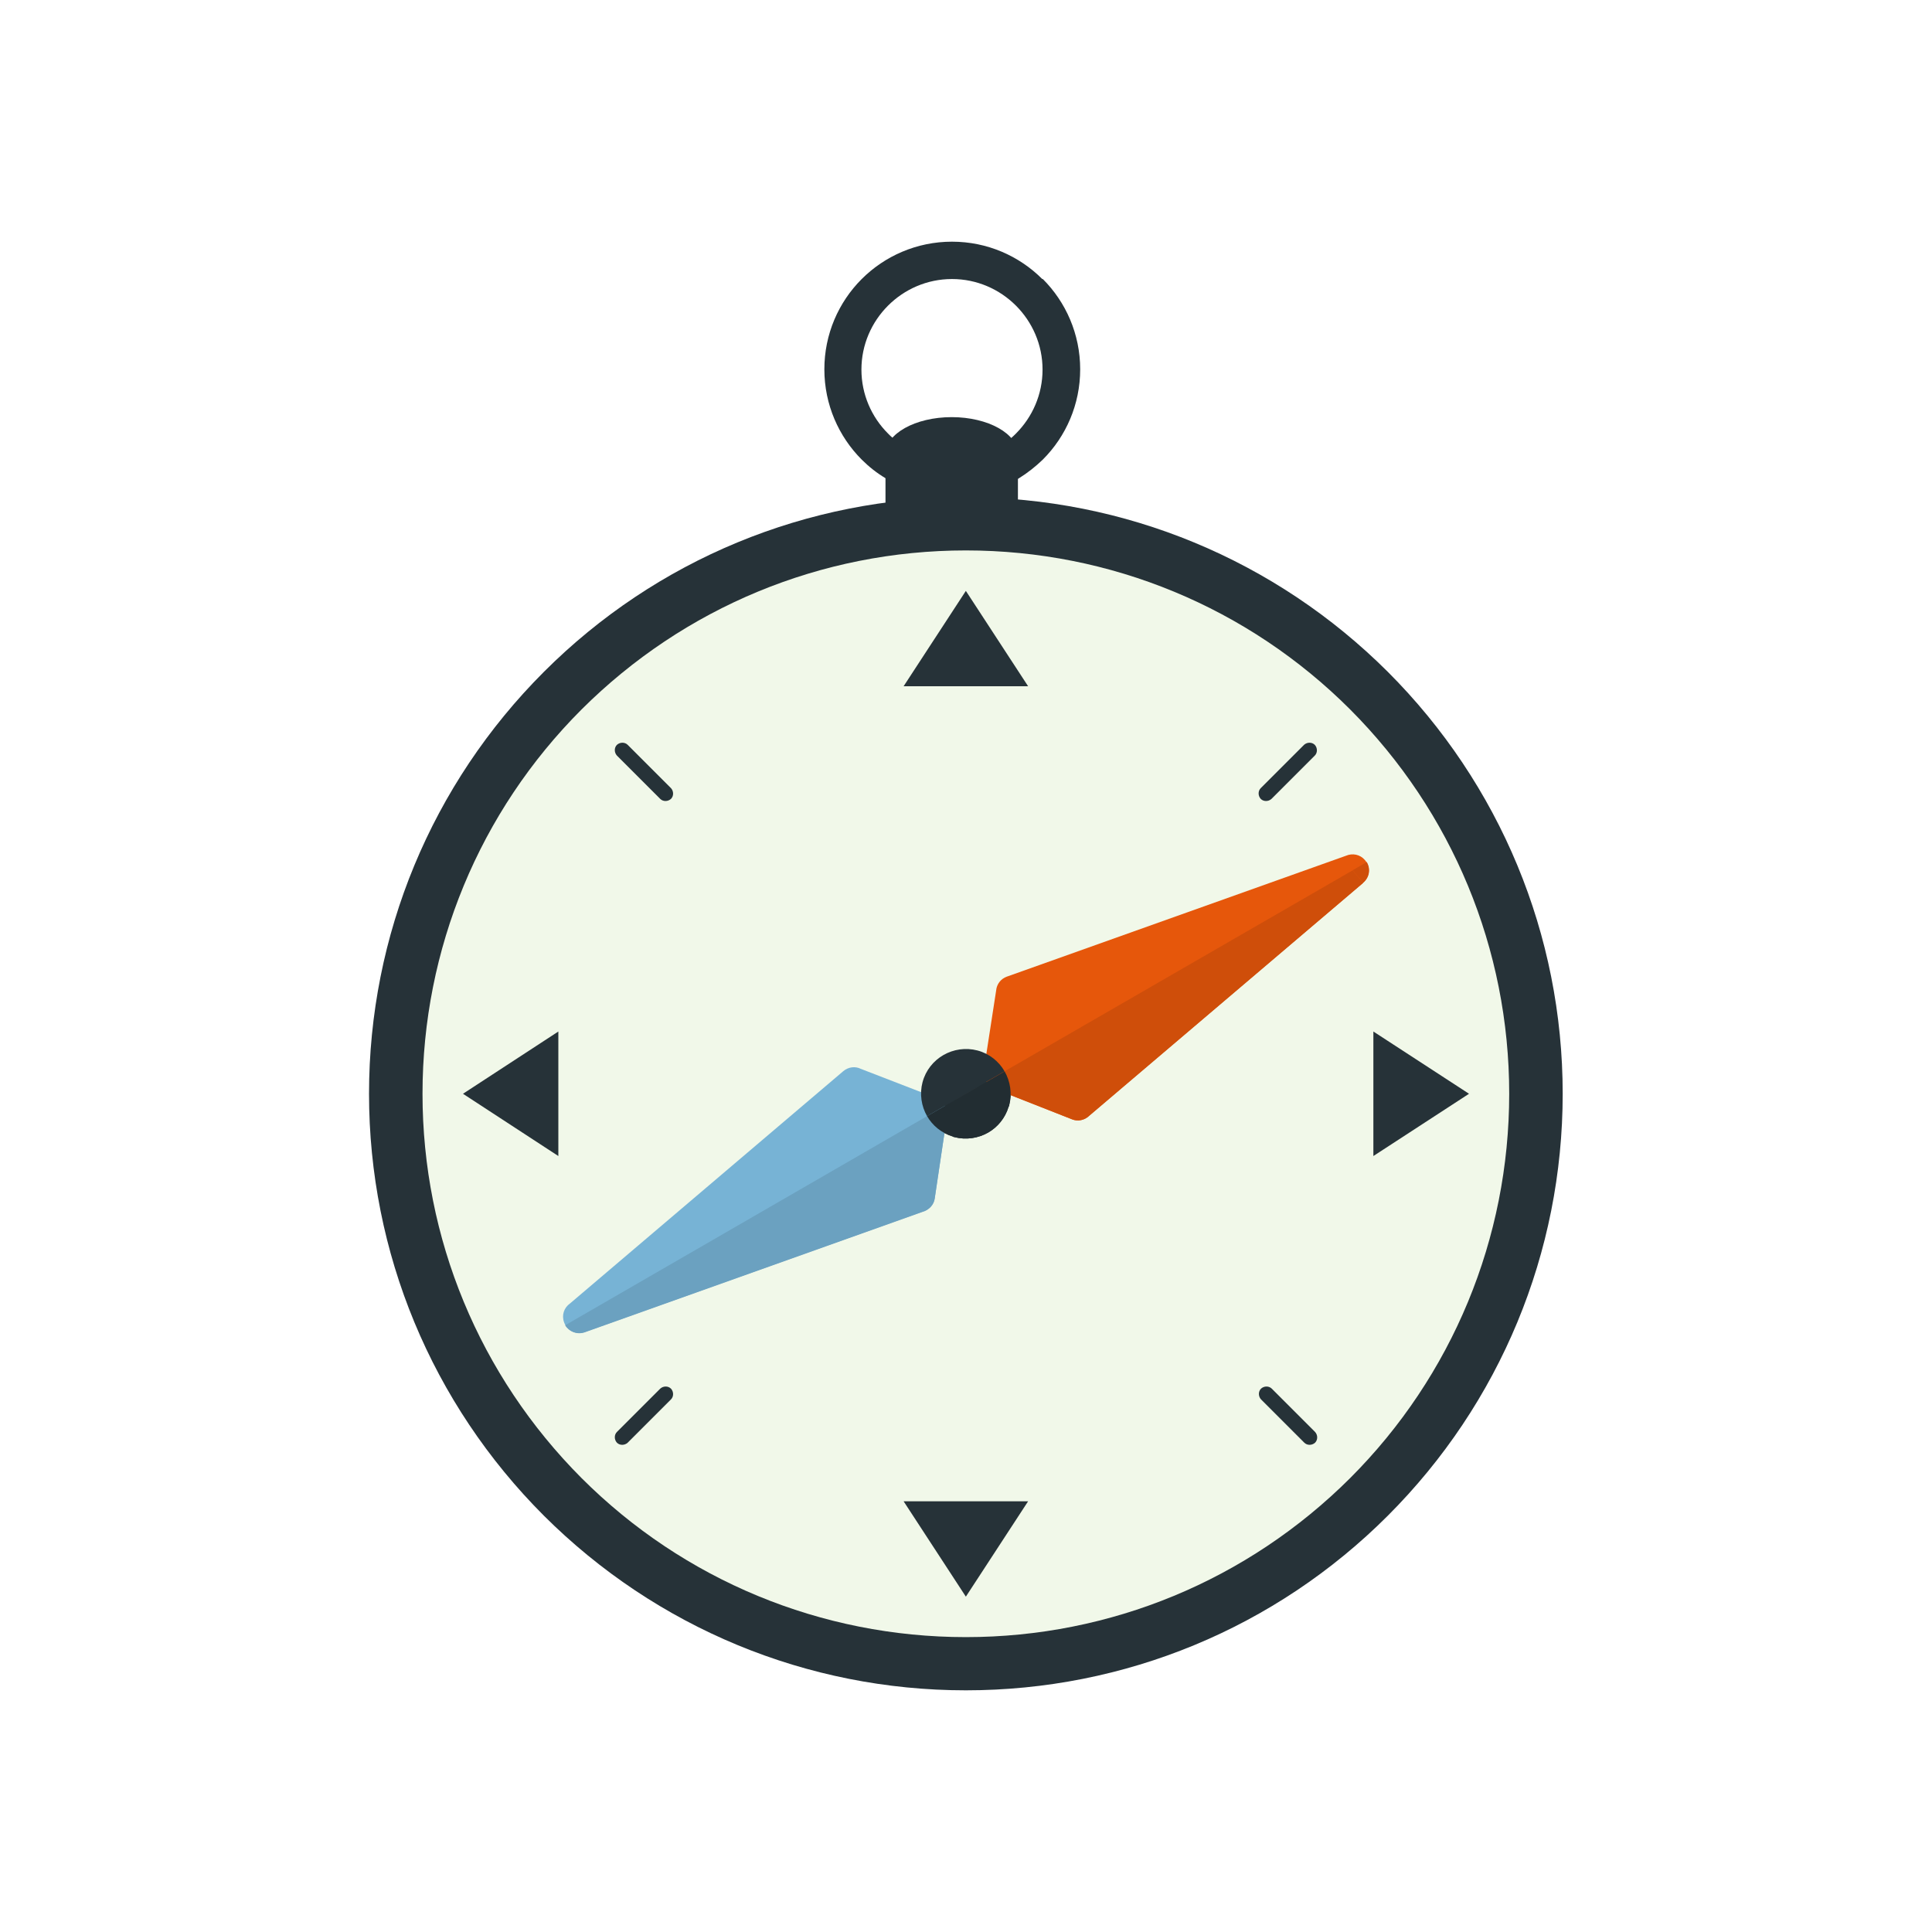 <?xml version="1.0" encoding="UTF-8"?>
<!DOCTYPE svg PUBLIC "-//W3C//DTD SVG 1.1//EN" "http://www.w3.org/Graphics/SVG/1.1/DTD/svg11.dtd">
<!-- Creator: CorelDRAW -->
<svg xmlns="http://www.w3.org/2000/svg" xml:space="preserve" width="6.827in" height="6.827in" style="shape-rendering:geometricPrecision; text-rendering:geometricPrecision; image-rendering:optimizeQuality; fill-rule:evenodd; clip-rule:evenodd"
viewBox="0 0 6.827 6.827"
 xmlns:xlink="http://www.w3.org/1999/xlink">
 <defs>
  <style type="text/css">
   <![CDATA[
    .fil10 {fill:none}
    .fil1 {fill:#263238}
    .fil2 {fill:#F1F8E9}
    .fil9 {fill:#222D32;fill-rule:nonzero}
    .fil0 {fill:#263238;fill-rule:nonzero}
    .fil6 {fill:#3B3B3B;fill-rule:nonzero}
    .fil3 {fill:#424242;fill-rule:nonzero}
    .fil7 {fill:#6BA1C0;fill-rule:nonzero}
    .fil4 {fill:#77B3D5;fill-rule:nonzero}
    .fil8 {fill:#CF4E0A;fill-rule:nonzero}
    .fil5 {fill:#E6570B;fill-rule:nonzero}
   ]]>
  </style>
 </defs>
 <g id="Layer_x0020_1">
  <path class="fil0" d="M3.597 1.605c0,-0.072 -0.105,-0.131 -0.234,-0.131 -0.129,0 -0.234,0.059 -0.234,0.131l0 0.321c0,0.072 0.105,0.131 0.234,0.131 0.129,0 0.234,-0.059 0.234,-0.131l0 -0.321z"/>
  <path class="fil1" d="M3.413 1.757c0.561,0 1.094,0.221 1.491,0.617 0.397,0.397 0.618,0.93 0.618,1.491 0,0.561 -0.221,1.094 -0.618,1.491 -0.397,0.397 -0.93,0.617 -1.491,0.617 -0.561,0 -1.094,-0.221 -1.491,-0.617 -0.397,-0.397 -0.618,-0.93 -0.618,-1.491 0,-0.561 0.221,-1.094 0.618,-1.491 0.397,-0.397 0.93,-0.617 1.491,-0.617z"/>
  <path class="fil2" d="M4.771 2.507c-0.361,-0.361 -0.847,-0.562 -1.358,-0.562 -0.511,0 -0.996,0.201 -1.358,0.562 -0.361,0.361 -0.562,0.847 -0.562,1.358 0,0.511 0.201,0.996 0.562,1.358 0.361,0.361 0.847,0.562 1.358,0.562 0.511,0 0.996,-0.201 1.358,-0.562 0.361,-0.361 0.562,-0.847 0.562,-1.358 0,-0.511 -0.201,-0.996 -0.562,-1.358z"/>
  <path class="fil0" d="M4.646 2.67c0.01,-0.01 0.01,-0.027 0,-0.038 -0.01,-0.01 -0.027,-0.01 -0.038,0l-0.153 0.153c-0.01,0.01 -0.01,0.027 0,0.038 0.01,0.01 0.027,0.01 0.038,0l0.153 -0.153z"/>
  <path class="fil0" d="M4.609 5.098c0.01,0.01 0.027,0.01 0.038,0 0.01,-0.01 0.01,-0.027 0,-0.038l-0.153 -0.153c-0.01,-0.01 -0.027,-0.01 -0.038,0 -0.01,0.01 -0.01,0.027 0,0.038l0.153 0.153z"/>
  <path class="fil0" d="M2.18 5.06c-0.01,0.01 -0.01,0.027 0,0.038 0.01,0.01 0.027,0.01 0.038,0l0.153 -0.153c0.01,-0.01 0.01,-0.027 0,-0.038 -0.01,-0.01 -0.027,-0.01 -0.038,0l-0.153 0.153z"/>
  <path class="fil0" d="M2.218 2.632c-0.01,-0.01 -0.027,-0.01 -0.038,0 -0.01,0.01 -0.01,0.027 0,0.038l0.153 0.153c0.01,0.01 0.027,0.01 0.038,0 0.01,-0.01 0.01,-0.027 0,-0.038l-0.153 -0.153z"/>
  <g id="_273790696">
   <g>
    <path id="_273791344" class="fil3" d="M3.392 3.827c-0.01,0.006 -0.017,0.015 -0.02,0.026 -0.003,0.012 -0.001,0.023 0.004,0.033 0.005,0.009 0.013,0.016 0.024,0.02 0.001,0 0.002,0 0.003,0.001l-0.015 0.055 0.015 -0.055c0.011,0.003 0.023,0.001 0.033,-0.005 0.009,-0.005 0.016,-0.013 0.02,-0.024 0,-0.001 0,-0.002 0.001,-0.003l0.055 0.015 -0.055 -0.015c0.003,-0.011 0.001,-0.023 -0.005,-0.033 -0.006,-0.01 -0.015,-0.017 -0.026,-0.02 -0.012,-0.003 -0.023,-0.001 -0.033,0.004z"/>
    <g>
     <path id="_273791104" class="fil4" d="M2.013 4.607l0.967 -0.822 -0 -0c0.018,-0.015 0.042,-0.018 0.062,-0.008l0.269 0.104 -0.021 0.053 0.021 -0.054c0.026,0.01 0.041,0.038 0.035,0.065l-0.043 0.289 7.48031e-005 1.1811e-005c-0.003,0.023 -0.021,0.041 -0.042,0.047l-1.195 0.426 -0.019 -0.054 0.019 0.054c-0.03,0.011 -0.063,-0.005 -0.073,-0.035 -0.009,-0.025 0,-0.051 0.021,-0.066z"/>
     <path id="_273790984" class="fil5" d="M3.561 3.45l1.195 -0.426c0.023,-0.01 0.05,-0.005 0.067,0.015 0.021,0.024 0.018,0.06 -0.007,0.081l-0.037 -0.044 0.037 0.044 -0.967 0.822c-0.016,0.016 -0.04,0.022 -0.062,0.013l3.14961e-005 -7.08661e-005 -0.272 -0.107c-0.026,-0.009 -0.043,-0.035 -0.039,-0.063l0.057 0.009 -0.057 -0.009 0.044 -0.285c0.002,-0.022 0.016,-0.041 0.038,-0.049l6.29921e-005 0z"/>
    </g>
    <path id="_273790912" class="fil0" d="M3.26 3.824c0.011,-0.042 0.039,-0.076 0.074,-0.096 0.035,-0.02 0.078,-0.027 0.12,-0.016 0.042,0.011 0.076,0.039 0.096,0.074 0.02,0.035 0.027,0.078 0.016,0.12l-4.33071e-005 0 -3.93701e-006 7.87402e-006 0 4.33071e-005c-0,0.002 -0.001,0.004 -0.002,0.005 -0.012,0.04 -0.039,0.072 -0.072,0.091 -0.035,0.02 -0.078,0.027 -0.12,0.016l-0 -4.33071e-005 -7.87402e-006 -3.93701e-006 -4.33071e-005 0c-0.002,-0 -0.004,-0.001 -0.005,-0.002 -0.04,-0.012 -0.072,-0.039 -0.091,-0.072 -0.02,-0.035 -0.027,-0.078 -0.016,-0.12z"/>
   </g>
   <g>
    <path id="_273791536" class="fil6" d="M3.376 3.887c0.005,0.009 0.013,0.016 0.024,0.02 0.001,0 0.002,0 0.003,0.001l-0.015 0.055 0.015 -0.055c0.011,0.003 0.023,0.001 0.033,-0.005 0.009,-0.005 0.016,-0.013 0.02,-0.024 0,-0.001 0,-0.002 0.001,-0.003l0.055 0.015 -0.055 -0.015c0.003,-0.011 0.001,-0.023 -0.005,-0.033l-0.075 0.043z"/>
    <g>
     <path id="_273791488" class="fil7" d="M3.34 3.907c0.006,0.012 0.009,0.025 0.006,0.039l-0.043 0.289 7.87402e-005 1.5748e-005c-0.003,0.023 -0.021,0.041 -0.042,0.047l-1.195 0.426 -0.019 -0.054 0.019 0.054c-0.027,0.009 -0.055,-0.002 -0.069,-0.025l1.343 -0.776z"/>
     <path id="_273790840" class="fil8" d="M4.83 3.047c0.014,0.024 0.009,0.054 -0.013,0.072l-0.037 -0.044 0.05 -0.029zm-0.05 0.029l0.037 0.044 -0.967 0.822c-0.016,0.016 -0.04,0.022 -0.062,0.013l3.14961e-005 -7.48031e-005 -0.272 -0.107c-0.013,-0.004 -0.024,-0.013 -0.031,-0.025l1.294 -0.747z"/>
    </g>
    <path id="_273790288" class="fil9" d="M3.55 3.786c0.02,0.035 0.027,0.078 0.016,0.12l-4.33071e-005 0 -3.93701e-006 0 0 4.72441e-005c-0,0.002 -0.001,0.004 -0.002,0.005 -0.012,0.04 -0.039,0.072 -0.072,0.091 -0.035,0.02 -0.078,0.027 -0.12,0.016l-0 -4.33071e-005 -7.87402e-006 0 -3.93701e-005 0c-0.002,-0 -0.004,-0.001 -0.005,-0.002 -0.04,-0.012 -0.072,-0.039 -0.091,-0.072l0.274 -0.158z"/>
   </g>
  </g>
  <polygon class="fil1" points="3.193,2.425 3.413,2.088 3.633,2.425 "/>
  <polygon class="fil1" points="4.853,3.645 5.191,3.865 4.853,4.085 "/>
  <polygon class="fil1" points="3.633,5.305 3.413,5.642 3.193,5.305 "/>
  <polygon class="fil1" points="1.973,4.085 1.636,3.865 1.973,3.645 "/>
  <path class="fil1" d="M3.683 0.986c-0.082,-0.082 -0.195,-0.132 -0.319,-0.132 -0.125,0 -0.238,0.051 -0.319,0.132 -0.082,0.082 -0.132,0.195 -0.132,0.319 0,0.125 0.051,0.238 0.132,0.319 0.026,0.026 0.054,0.048 0.086,0.067 0.068,0.041 0.148,0.065 0.234,0.065 0.086,0 0.166,-0.024 0.234,-0.065 0.031,-0.019 0.06,-0.042 0.086,-0.067 0.082,-0.082 0.132,-0.195 0.132,-0.319 0,-0.125 -0.051,-0.238 -0.132,-0.319zm-0.319 0c0.088,0 0.168,0.036 0.226,0.094 0.058,0.058 0.094,0.138 0.094,0.226 0,0.088 -0.036,0.168 -0.094,0.226 -0.005,0.005 -0.011,0.011 -0.017,0.016 -0.056,0.049 -0.129,0.078 -0.209,0.078 -0.08,0 -0.153,-0.029 -0.209,-0.078 -0.006,-0.005 -0.011,-0.01 -0.017,-0.016 -0.058,-0.058 -0.094,-0.138 -0.094,-0.226 0,-0.088 0.036,-0.168 0.094,-0.226 0.058,-0.058 0.138,-0.094 0.226,-0.094z"/>
 </g>
 <rect class="fil10" width="6.827" height="6.827"/>
</svg>
